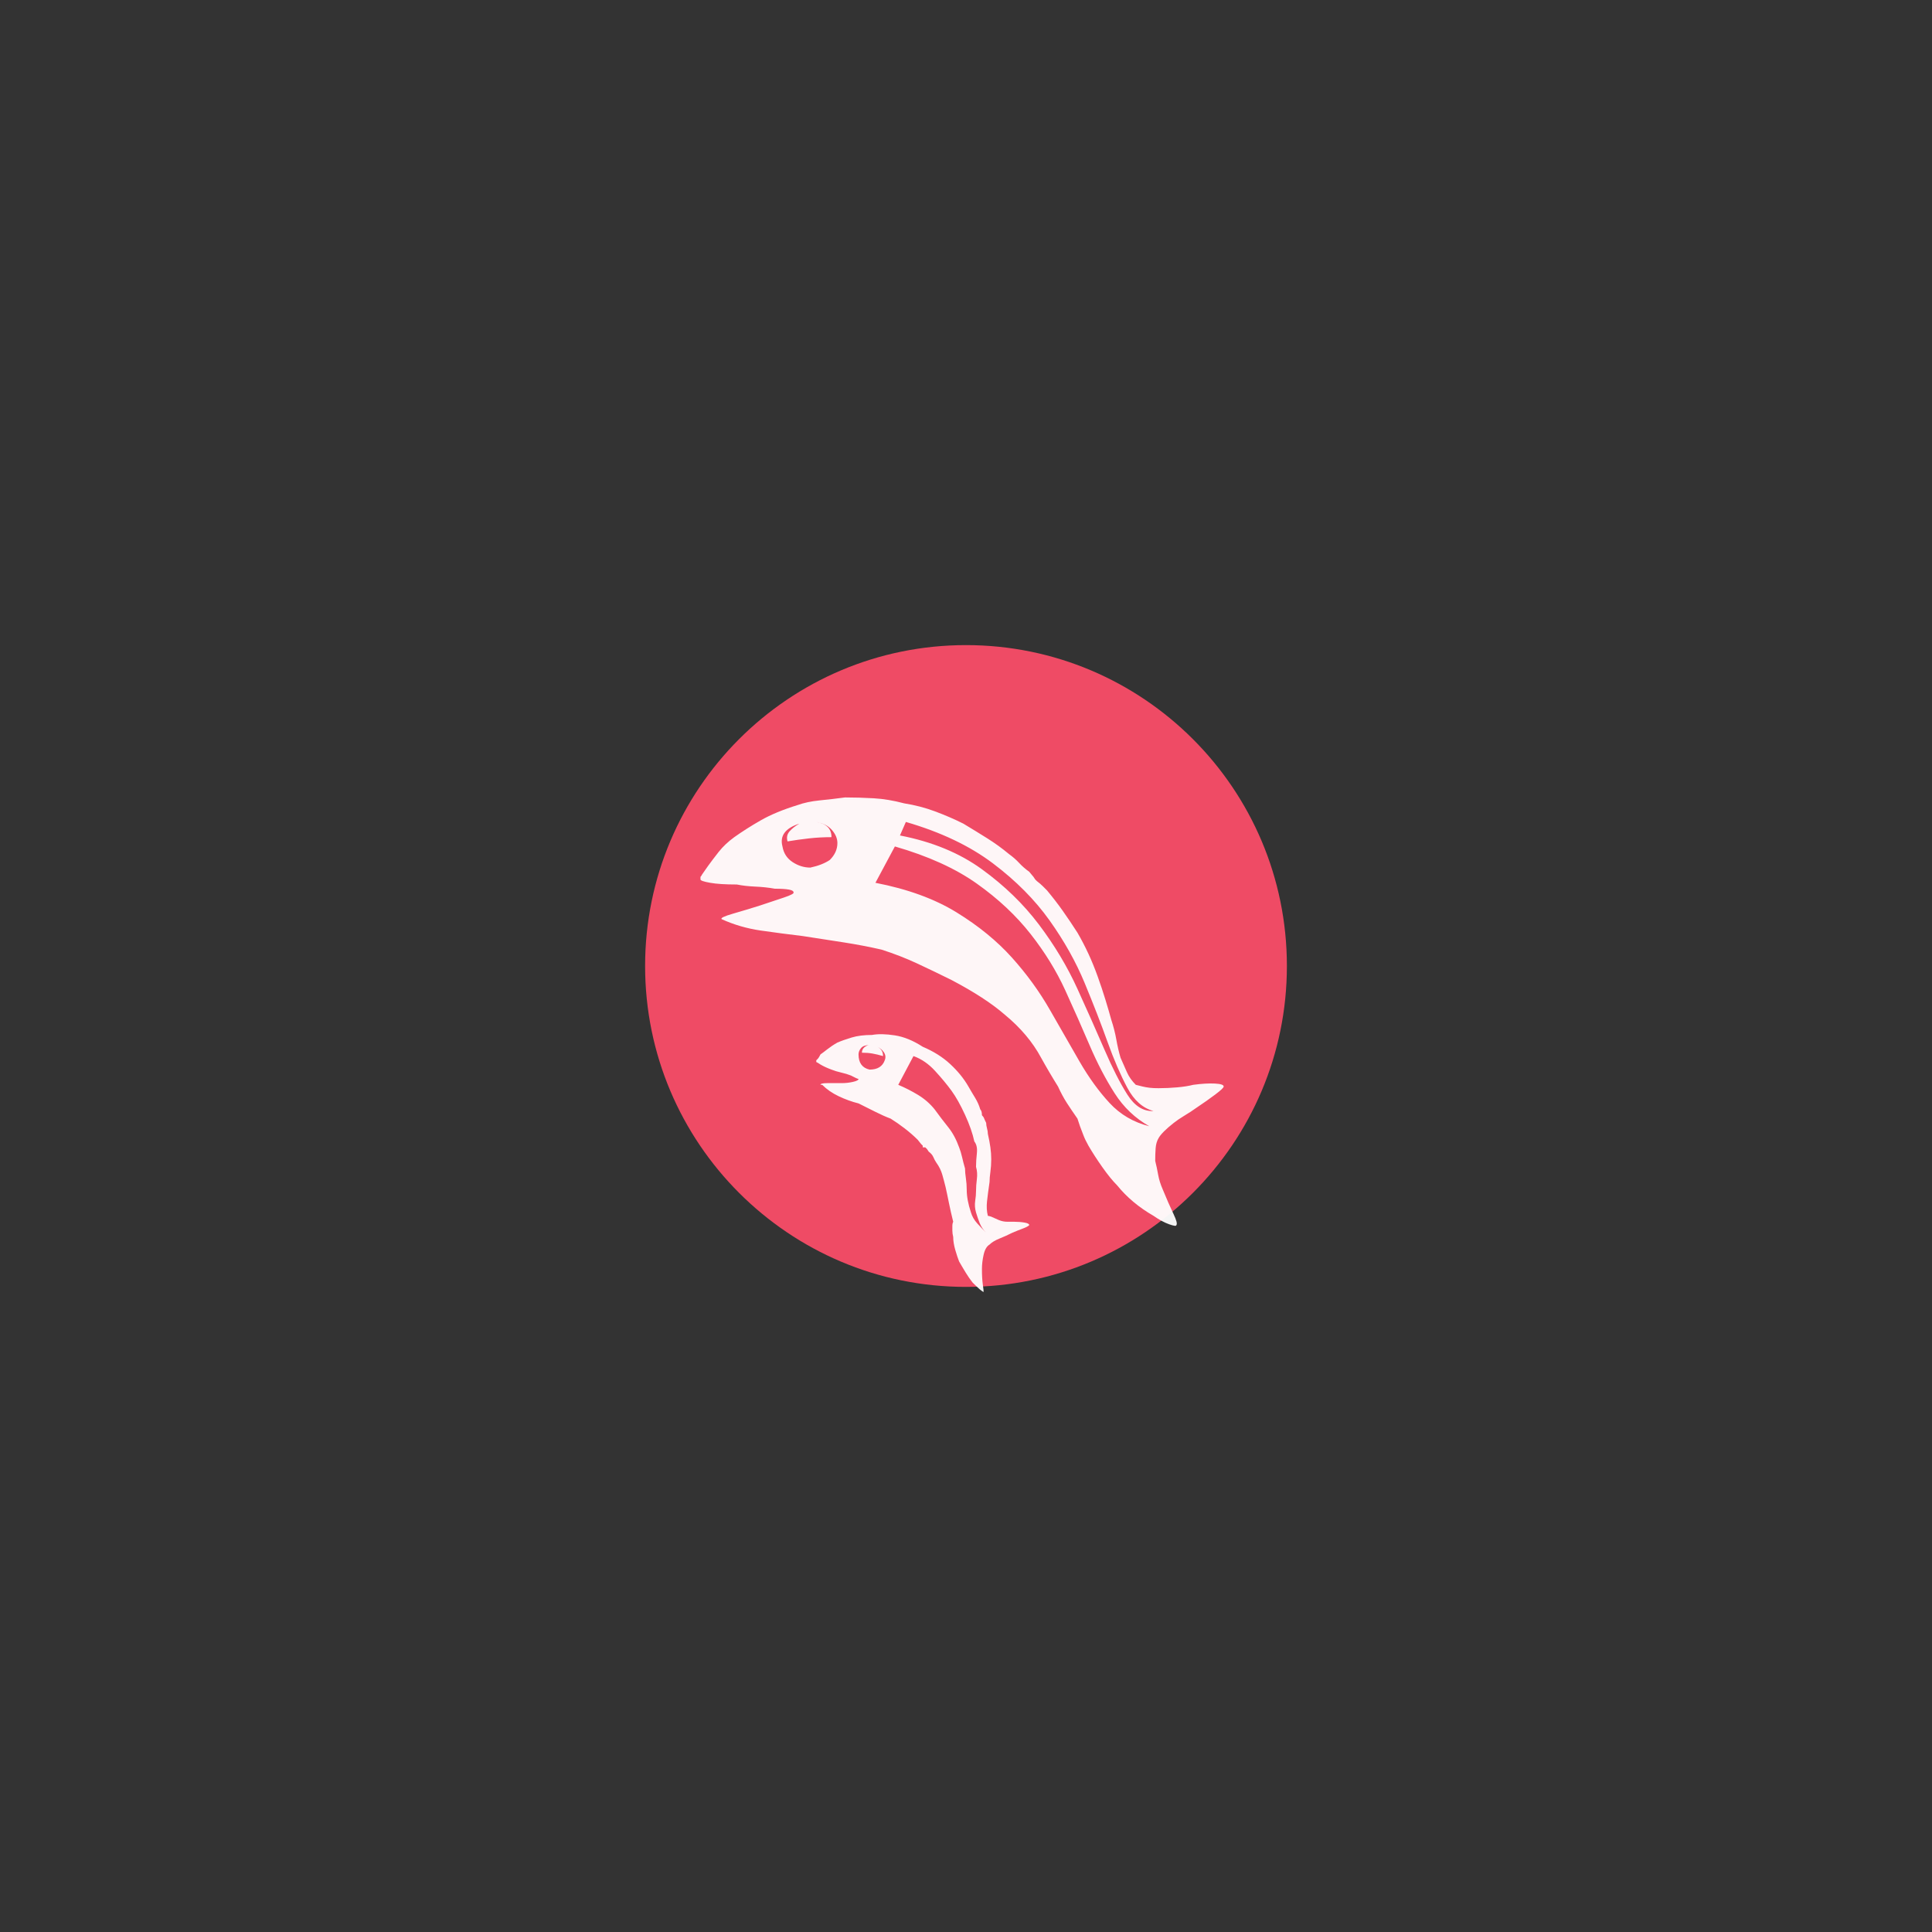 <?xml version="1.0" encoding="UTF-8" standalone="no"?>
<svg width="11.289mm" height="11.289mm"
 viewBox="0 0 32 32"
 xmlns="http://www.w3.org/2000/svg" xmlns:xlink="http://www.w3.org/1999/xlink"  version="1.2" baseProfile="tiny">
<rect x="0" y="0" width="32" height="32" fill="#333333" stroke="none"/>
<title>Qt SVG Document</title>
<desc>Generated with Qt</desc>
<defs>
</defs>
<g fill="none" stroke="black" stroke-width="1" fill-rule="evenodd" stroke-linecap="square" stroke-linejoin="bevel" >

<g fill="#ef4b65" fill-opacity="1" stroke="none" transform="matrix(1,0,0,1,0,0)"
font-family="MS Shell Dlg 2" font-size="8.25" font-weight="400" font-style="normal" 
>
<path vector-effect="non-scaling-stroke" fill-rule="evenodd" d="M21.315,16 C21.315,18.935 18.935,21.315 16,21.315 C13.065,21.315 10.685,18.935 10.685,16 C10.685,13.065 13.065,10.685 16,10.685 C18.935,10.685 21.315,13.065 21.315,16 "/>
</g>

<g fill="#ffffff" fill-opacity="0.949" stroke="none" transform="matrix(1,0,0,1,0,0)"
font-family="MS Shell Dlg 2" font-size="8.25" font-weight="400" font-style="normal" 
>
<path vector-effect="none" fill-rule="evenodd" d="M16.796,20.236 C16.861,20.236 16.92,20.241 16.971,20.25 C17.022,20.259 17.048,20.273 17.048,20.292 C17.029,20.311 16.994,20.329 16.943,20.348 C16.892,20.367 16.833,20.39 16.768,20.418 C16.693,20.455 16.621,20.488 16.551,20.516 C16.481,20.544 16.427,20.577 16.39,20.614 C16.343,20.642 16.311,20.698 16.292,20.782 C16.273,20.866 16.264,20.945 16.264,21.02 C16.264,21.123 16.269,21.207 16.278,21.272 C16.287,21.337 16.292,21.379 16.292,21.398 C16.273,21.398 16.213,21.347 16.11,21.244 C16.073,21.197 16.035,21.144 15.998,21.083 C15.961,21.022 15.923,20.959 15.886,20.894 C15.867,20.847 15.846,20.784 15.823,20.705 C15.8,20.626 15.788,20.553 15.788,20.488 C15.779,20.451 15.774,20.416 15.774,20.383 C15.774,20.35 15.774,20.325 15.774,20.306 C15.774,20.278 15.779,20.255 15.788,20.236 C15.76,20.124 15.737,20.021 15.718,19.928 C15.699,19.835 15.681,19.746 15.662,19.662 C15.643,19.587 15.625,19.517 15.606,19.452 C15.587,19.387 15.555,19.321 15.508,19.256 C15.489,19.228 15.473,19.198 15.459,19.165 C15.445,19.132 15.419,19.102 15.382,19.074 L15.354,19.032 L15.326,19.004 L15.284,19.004 L15.284,18.976 L15.256,18.948 L15.2,18.878 C15.135,18.813 15.062,18.75 14.983,18.689 C14.904,18.628 14.827,18.575 14.752,18.528 C14.677,18.5 14.593,18.463 14.5,18.416 C14.407,18.369 14.313,18.323 14.22,18.276 C14.108,18.248 13.998,18.208 13.891,18.157 C13.784,18.106 13.693,18.043 13.618,17.968 L13.59,17.968 C13.59,17.949 13.627,17.94 13.702,17.94 C13.777,17.94 13.856,17.94 13.94,17.94 C14.005,17.94 14.068,17.933 14.129,17.919 C14.19,17.905 14.22,17.889 14.22,17.87 C14.211,17.87 14.197,17.865 14.178,17.856 L14.094,17.814 C14.047,17.795 13.994,17.779 13.933,17.765 C13.872,17.751 13.819,17.735 13.772,17.716 C13.697,17.688 13.637,17.66 13.59,17.632 C13.562,17.613 13.539,17.599 13.52,17.59 L13.52,17.562 L13.548,17.534 C13.557,17.525 13.571,17.501 13.59,17.464 C13.618,17.445 13.655,17.417 13.702,17.38 C13.749,17.343 13.805,17.305 13.87,17.268 C13.935,17.24 14.015,17.212 14.108,17.184 C14.201,17.156 14.313,17.142 14.444,17.142 C14.547,17.123 14.673,17.126 14.822,17.149 C14.971,17.172 15.125,17.235 15.284,17.338 C15.461,17.413 15.613,17.508 15.739,17.625 C15.865,17.742 15.965,17.865 16.04,17.996 C16.077,18.061 16.115,18.124 16.152,18.185 C16.189,18.246 16.217,18.309 16.236,18.374 C16.255,18.393 16.264,18.425 16.264,18.472 C16.283,18.491 16.294,18.507 16.299,18.521 C16.304,18.535 16.315,18.561 16.334,18.598 C16.334,18.626 16.339,18.656 16.348,18.689 C16.357,18.722 16.362,18.752 16.362,18.78 C16.381,18.864 16.395,18.939 16.404,19.004 C16.413,19.069 16.418,19.135 16.418,19.2 C16.418,19.275 16.413,19.345 16.404,19.41 C16.395,19.475 16.39,19.531 16.39,19.578 C16.371,19.709 16.357,19.816 16.348,19.9 C16.339,19.984 16.343,20.063 16.362,20.138 C16.371,20.138 16.39,20.143 16.418,20.152 C16.437,20.161 16.458,20.171 16.481,20.18 C16.504,20.189 16.525,20.199 16.544,20.208 C16.591,20.227 16.637,20.236 16.684,20.236 C16.731,20.236 16.768,20.236 16.796,20.236 M14.654,17.562 C14.673,17.515 14.668,17.471 14.64,17.429 C14.612,17.387 14.575,17.357 14.528,17.338 C14.593,17.366 14.626,17.417 14.626,17.492 C14.561,17.473 14.502,17.459 14.451,17.45 C14.4,17.441 14.341,17.436 14.276,17.436 C14.276,17.399 14.29,17.368 14.318,17.345 C14.346,17.322 14.374,17.31 14.402,17.31 C14.337,17.31 14.29,17.326 14.262,17.359 C14.234,17.392 14.22,17.427 14.22,17.464 C14.22,17.604 14.281,17.688 14.402,17.716 C14.533,17.716 14.617,17.665 14.654,17.562 M16.082,20.082 C16.101,20.147 16.136,20.208 16.187,20.264 C16.238,20.32 16.287,20.371 16.334,20.418 C16.287,20.371 16.252,20.32 16.229,20.264 C16.206,20.208 16.185,20.147 16.166,20.082 C16.147,20.017 16.143,19.954 16.152,19.893 C16.161,19.832 16.166,19.779 16.166,19.732 C16.166,19.667 16.171,19.599 16.18,19.529 C16.189,19.459 16.185,19.391 16.166,19.326 C16.166,19.261 16.171,19.186 16.18,19.102 C16.189,19.018 16.175,18.953 16.138,18.906 C16.11,18.775 16.059,18.628 15.984,18.465 C15.909,18.302 15.835,18.169 15.76,18.066 C15.685,17.963 15.594,17.854 15.487,17.737 C15.38,17.62 15.261,17.539 15.13,17.492 L14.878,17.968 C14.99,18.015 15.1,18.071 15.207,18.136 C15.314,18.201 15.405,18.281 15.48,18.374 C15.555,18.477 15.629,18.575 15.704,18.668 C15.779,18.761 15.839,18.873 15.886,19.004 C15.905,19.051 15.921,19.104 15.935,19.165 C15.949,19.226 15.965,19.289 15.984,19.354 C15.984,19.401 15.989,19.454 15.998,19.515 C16.007,19.576 16.012,19.639 16.012,19.704 C16.012,19.816 16.035,19.942 16.082,20.082 M19.764,17.968 C19.904,17.949 20.023,17.942 20.121,17.947 C20.219,17.952 20.268,17.968 20.268,17.996 C20.268,18.015 20.221,18.059 20.128,18.129 C20.035,18.199 19.932,18.271 19.82,18.346 C19.755,18.393 19.687,18.437 19.617,18.479 C19.547,18.521 19.489,18.561 19.442,18.598 C19.311,18.701 19.227,18.785 19.19,18.85 C19.162,18.897 19.146,18.953 19.141,19.018 C19.136,19.083 19.134,19.153 19.134,19.228 C19.153,19.303 19.169,19.38 19.183,19.459 C19.197,19.538 19.223,19.62 19.26,19.704 C19.325,19.863 19.384,19.996 19.435,20.103 C19.486,20.21 19.503,20.273 19.484,20.292 C19.484,20.311 19.444,20.306 19.365,20.278 C19.286,20.25 19.199,20.203 19.106,20.138 C18.863,19.998 18.663,19.83 18.504,19.634 C18.429,19.559 18.348,19.459 18.259,19.333 C18.17,19.207 18.093,19.088 18.028,18.976 C17.991,18.911 17.963,18.852 17.944,18.801 C17.925,18.75 17.907,18.701 17.888,18.654 L17.846,18.528 C17.781,18.435 17.722,18.348 17.671,18.269 C17.62,18.19 17.571,18.099 17.524,17.996 C17.477,17.921 17.431,17.844 17.384,17.765 C17.337,17.686 17.291,17.604 17.244,17.52 C17.104,17.259 16.903,17.021 16.642,16.806 C16.427,16.619 16.133,16.428 15.76,16.232 C15.573,16.139 15.384,16.048 15.193,15.959 C15.002,15.87 14.803,15.793 14.598,15.728 C14.393,15.681 14.185,15.642 13.975,15.609 C13.765,15.576 13.539,15.541 13.296,15.504 C13.063,15.476 12.832,15.446 12.603,15.413 C12.374,15.38 12.157,15.317 11.952,15.224 C11.933,15.205 11.996,15.175 12.141,15.133 C12.286,15.091 12.433,15.047 12.582,15 C12.722,14.953 12.855,14.909 12.981,14.867 C13.107,14.825 13.161,14.795 13.142,14.776 C13.142,14.739 13.039,14.72 12.834,14.72 C12.731,14.701 12.624,14.69 12.512,14.685 C12.4,14.68 12.297,14.669 12.204,14.65 C12.017,14.65 11.87,14.641 11.763,14.622 C11.656,14.603 11.602,14.585 11.602,14.566 L11.602,14.524 C11.611,14.515 11.621,14.501 11.63,14.482 C11.649,14.454 11.681,14.407 11.728,14.342 C11.775,14.277 11.833,14.2 11.903,14.111 C11.973,14.022 12.059,13.941 12.162,13.866 C12.293,13.773 12.44,13.679 12.603,13.586 C12.766,13.493 12.969,13.409 13.212,13.334 C13.315,13.297 13.436,13.271 13.576,13.257 C13.716,13.243 13.856,13.227 13.996,13.208 C14.155,13.208 14.313,13.213 14.472,13.222 C14.631,13.231 14.799,13.259 14.976,13.306 C15.153,13.334 15.324,13.378 15.487,13.439 C15.65,13.5 15.807,13.567 15.956,13.642 C16.096,13.726 16.229,13.808 16.355,13.887 C16.481,13.966 16.6,14.053 16.712,14.146 C16.777,14.193 16.833,14.242 16.88,14.293 C16.927,14.344 16.983,14.393 17.048,14.44 L17.118,14.524 L17.146,14.566 L17.174,14.594 C17.211,14.622 17.244,14.65 17.272,14.678 C17.3,14.706 17.323,14.729 17.342,14.748 C17.435,14.86 17.522,14.972 17.601,15.084 C17.68,15.196 17.762,15.317 17.846,15.448 C17.911,15.56 17.972,15.677 18.028,15.798 C18.084,15.919 18.135,16.045 18.182,16.176 C18.229,16.307 18.271,16.433 18.308,16.554 C18.345,16.675 18.378,16.787 18.406,16.89 C18.443,17.002 18.471,17.112 18.49,17.219 C18.509,17.326 18.532,17.427 18.56,17.52 C18.597,17.604 18.632,17.683 18.665,17.758 C18.698,17.833 18.747,17.903 18.812,17.968 C18.849,17.977 18.887,17.987 18.924,17.996 C18.961,18.005 19.001,18.012 19.043,18.017 C19.085,18.022 19.134,18.024 19.19,18.024 C19.293,18.024 19.395,18.019 19.498,18.01 C19.601,18.001 19.689,17.987 19.764,17.968 M13.744,14.244 C13.828,14.16 13.87,14.067 13.87,13.964 C13.87,13.889 13.84,13.817 13.779,13.747 C13.718,13.677 13.632,13.633 13.52,13.614 C13.688,13.642 13.772,13.726 13.772,13.866 C13.641,13.866 13.515,13.873 13.394,13.887 C13.273,13.901 13.156,13.917 13.044,13.936 C13.025,13.871 13.037,13.815 13.079,13.768 C13.121,13.721 13.175,13.679 13.24,13.642 C13.007,13.717 12.913,13.843 12.96,14.02 C12.979,14.132 13.035,14.218 13.128,14.279 C13.221,14.34 13.319,14.37 13.422,14.37 C13.553,14.342 13.66,14.3 13.744,14.244 M14.5,14.622 C15.032,14.725 15.48,14.888 15.844,15.112 C16.208,15.336 16.514,15.586 16.761,15.861 C17.008,16.136 17.218,16.426 17.391,16.729 C17.564,17.032 17.727,17.317 17.881,17.583 C18.035,17.849 18.201,18.078 18.378,18.269 C18.555,18.46 18.775,18.589 19.036,18.654 C18.803,18.523 18.611,18.341 18.462,18.108 C18.313,17.875 18.175,17.611 18.049,17.317 C17.923,17.023 17.788,16.717 17.643,16.4 C17.498,16.083 17.307,15.772 17.069,15.469 C16.831,15.166 16.535,14.888 16.18,14.636 C15.825,14.384 15.373,14.179 14.822,14.02 L14.5,14.622 M14.906,13.838 C15.438,13.941 15.891,14.127 16.264,14.398 C16.637,14.669 16.952,14.974 17.209,15.315 C17.466,15.656 17.678,16.01 17.846,16.379 C18.014,16.748 18.163,17.084 18.294,17.387 C18.425,17.69 18.551,17.938 18.672,18.129 C18.793,18.32 18.938,18.411 19.106,18.402 C18.929,18.355 18.784,18.227 18.672,18.017 C18.56,17.807 18.45,17.553 18.343,17.254 C18.236,16.955 18.11,16.631 17.965,16.281 C17.82,15.931 17.627,15.586 17.384,15.245 C17.141,14.904 16.829,14.589 16.446,14.3 C16.063,14.011 15.583,13.782 15.004,13.614 L14.906,13.838"/>
</g>

<g fill="#ffffff" fill-opacity="0.949" stroke="none" transform="matrix(1,0,0,1,0,0)"
font-family="MS Shell Dlg 2" font-size="8.25" font-weight="400" font-style="normal" 
>
</g>
</g>
</svg>
